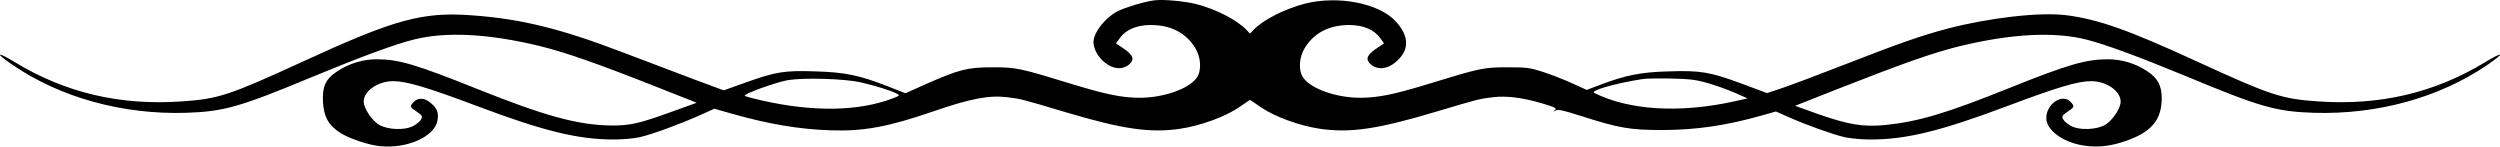 <svg width="1714" height="101" viewBox="0 0 1714 101" fill="none" xmlns="http://www.w3.org/2000/svg">
<path d="M791.273 0.24C784.432 1.14 771.689 5.04 766.324 7.64C757.739 12.14 749.959 21.94 749.691 28.64C749.691 33.34 752.508 38.84 757.337 42.74C762.97 47.44 769.275 48.04 773.835 44.44C777.994 41.04 777.189 38.04 770.884 33.64L765.117 29.74L767.799 26.04C771.958 20.24 779.469 17.14 789.127 17.14C802.809 17.24 812.869 22.44 819.308 32.64C823.466 39.34 824.002 48.34 820.381 53.44C814.881 61.04 797.578 67.04 781.213 67.04C769.141 66.94 758.678 64.84 736.277 58.04C699.121 46.64 696.975 46.14 680.611 46.14C663.307 46.14 657.807 47.54 634.602 57.74L620.786 63.94L607.775 58.84C588.995 51.54 579.203 49.54 559.083 48.94C538.024 48.24 531.988 49.14 511.867 56.34L496.173 61.94L475.65 54.34C464.517 50.14 442.519 41.84 427.093 35.94C384.437 19.64 357.208 12.94 323.942 10.54C289.737 7.94 270.824 13.14 207.78 42.14C157.21 65.34 149.833 67.84 124.481 69.54C82.228 72.44 44.804 63.64 10.197 42.64C-2.68 34.84 -3.619 36.14 8.855 44.64C41.585 66.94 84.106 78.64 127.432 77.34C153.455 76.54 164.588 73.34 215.023 52.34C247.216 39.04 270.421 30.44 283.567 27.14C305.565 21.54 335.209 23.04 370.353 31.64C388.193 36.04 409.923 43.64 452.31 60.44L477.662 70.44L461.029 76.44C438.226 84.74 431.922 86.14 419.045 86.04C396.376 85.74 373.841 79.64 327.832 61.24C285.176 44.14 273.372 40.64 258.215 40.64C248.557 40.64 239.034 43.64 230.851 49.14C223.071 54.34 220.791 59.54 221.462 70.44C222.132 80.34 225.352 86.04 233.534 91.24C239.838 95.14 253.252 99.64 261.032 100.24C279.543 101.94 298.054 93.54 299.931 82.64C300.87 77.54 299.797 74.44 295.505 70.74C291.347 67.04 286.652 66.74 283.701 69.84C280.75 72.94 280.884 73.34 285.847 76.64C289.603 79.24 289.871 79.84 288.53 82.14C287.725 83.54 285.042 85.54 282.628 86.74C276.86 89.34 266.397 88.94 260.361 85.84C255.264 83.04 249.362 74.44 249.362 69.64C249.362 62.34 259.154 55.64 269.617 55.64C278.738 55.64 292.822 59.84 327.161 72.74C372.768 89.94 396.376 95.64 420.923 95.64C426.69 95.64 434.604 94.94 438.629 94.04C446.811 92.24 467.736 84.54 480.882 78.54L489.735 74.54L502.075 78.04C526.89 85.04 547.681 88.64 569.412 89.34C591.678 90.14 608.848 87.04 639.028 76.64C665.185 67.64 677.794 65.14 690.403 66.64C700.06 67.84 699.792 67.74 729.973 76.74C769.811 88.64 788.725 91.34 809.382 88.24C823.198 86.14 840.099 80.04 849.488 73.54L857 68.44L864.512 73.54C873.901 80.04 890.802 86.14 904.618 88.24C925.275 91.34 944.189 88.64 984.027 76.74C1014.21 67.74 1013.94 67.84 1023.6 66.64C1032.85 65.54 1043.99 66.94 1057.13 70.84C1066.25 73.54 1067.46 74.14 1065.98 75.54C1064.51 76.94 1064.51 76.94 1066.39 75.84C1068.26 74.84 1071.22 75.44 1084.36 79.64C1109.71 87.74 1117.49 89.14 1139.36 89.14C1162.97 89.14 1183.89 86.04 1208.71 78.94L1217.56 76.44L1225.47 79.94C1237.68 85.44 1256.73 92.24 1264.64 94.04C1268.66 94.94 1276.58 95.64 1282.35 95.64C1306.89 95.64 1330.37 89.94 1376.11 72.74C1410.45 59.84 1424.53 55.64 1433.65 55.64C1444.12 55.64 1453.91 62.34 1453.91 69.64C1453.91 74.44 1448.01 83.04 1442.91 85.84C1436.87 88.94 1426.41 89.34 1420.64 86.74C1418.23 85.54 1415.54 83.54 1414.74 82.14C1413.4 79.84 1413.67 79.24 1417.42 76.64C1422.39 73.34 1422.52 72.94 1419.57 69.84C1413.93 63.84 1402.94 71.14 1402.94 80.94C1402.94 89.14 1414.07 97.44 1428.29 99.74C1438.48 101.34 1447.6 100.24 1458.87 96.14C1475.5 90.04 1482.08 81.74 1482.08 67.24C1482.08 58.64 1479.26 53.44 1472.02 48.74C1463.97 43.44 1454.58 40.64 1445.05 40.64C1430.17 40.64 1417.69 44.24 1377.58 60.34C1334.53 77.64 1315.21 83.44 1292.27 85.74C1277.25 87.14 1267.46 85.54 1246 78.04L1230.7 72.54L1260.08 60.94C1306.49 42.74 1325.4 36.14 1343.65 31.64C1378.79 23.14 1408.43 21.54 1430.43 27.14C1443.58 30.44 1466.78 39.04 1498.98 52.34C1549.41 73.34 1560.55 76.54 1586.57 77.34C1629.89 78.64 1672.42 66.94 1705.14 44.64C1717.62 36.14 1716.68 34.84 1703.8 42.64C1669.2 63.64 1631.77 72.44 1589.52 69.54C1564.17 67.84 1556.79 65.34 1506.22 42.14C1459.27 20.54 1438.62 13.24 1416.75 10.44C1398.64 8.14 1363.9 12.14 1335.2 19.64C1317.09 24.44 1302.47 29.54 1264.77 44.24C1246 51.54 1226.28 58.94 1221.05 60.64L1211.52 63.84L1193.82 57.24C1172.09 49.24 1165.92 48.24 1144.05 48.94C1125.14 49.44 1115.08 51.44 1098.18 57.74L1087.85 61.64L1077.52 56.94C1071.89 54.44 1063.03 50.94 1057.67 49.24C1048.95 46.44 1046.94 46.14 1033.39 46.14C1017.02 46.14 1014.88 46.64 977.723 58.04C955.322 64.84 944.859 66.94 932.787 67.04C916.422 67.04 899.119 61.04 893.619 53.44C889.998 48.34 890.534 39.34 894.692 32.64C901.131 22.44 911.191 17.24 924.873 17.14C934.531 17.14 942.043 20.24 946.201 26.04L948.883 29.74L943.116 33.64C936.811 38.04 936.006 41.04 940.165 44.44C944.725 48.04 951.03 47.44 956.663 42.74C966.455 34.64 966.455 24.94 956.798 14.54C945.396 2.14 917.093 -3.26 894.558 2.54C880.474 6.24 865.719 13.74 859.28 20.64L857 23.04L854.72 20.64C848.281 13.74 833.392 6.14 819.978 2.74C811.662 0.74 797.309 -0.56 791.273 0.24ZM590.069 56.44C599.995 58.74 610.457 61.94 614.481 64.04C617.164 65.44 617.03 65.54 612.067 67.44C588.727 76.34 557.876 76.84 523 69.04C516.696 67.64 511.196 66.14 510.66 65.74C509.05 64.64 531.719 56.44 540.17 54.94C551.303 53.14 578.935 53.94 590.069 56.44ZM1160.95 54.74C1168.2 55.64 1182.15 60.24 1193.55 65.44L1198.11 67.44L1188.85 69.54C1151.56 77.74 1116.96 75.64 1093.08 63.74C1089.86 62.14 1107.3 57.14 1125.94 54.24C1131.58 53.44 1153.31 53.64 1160.95 54.74Z" fill="black"/>
</svg>
